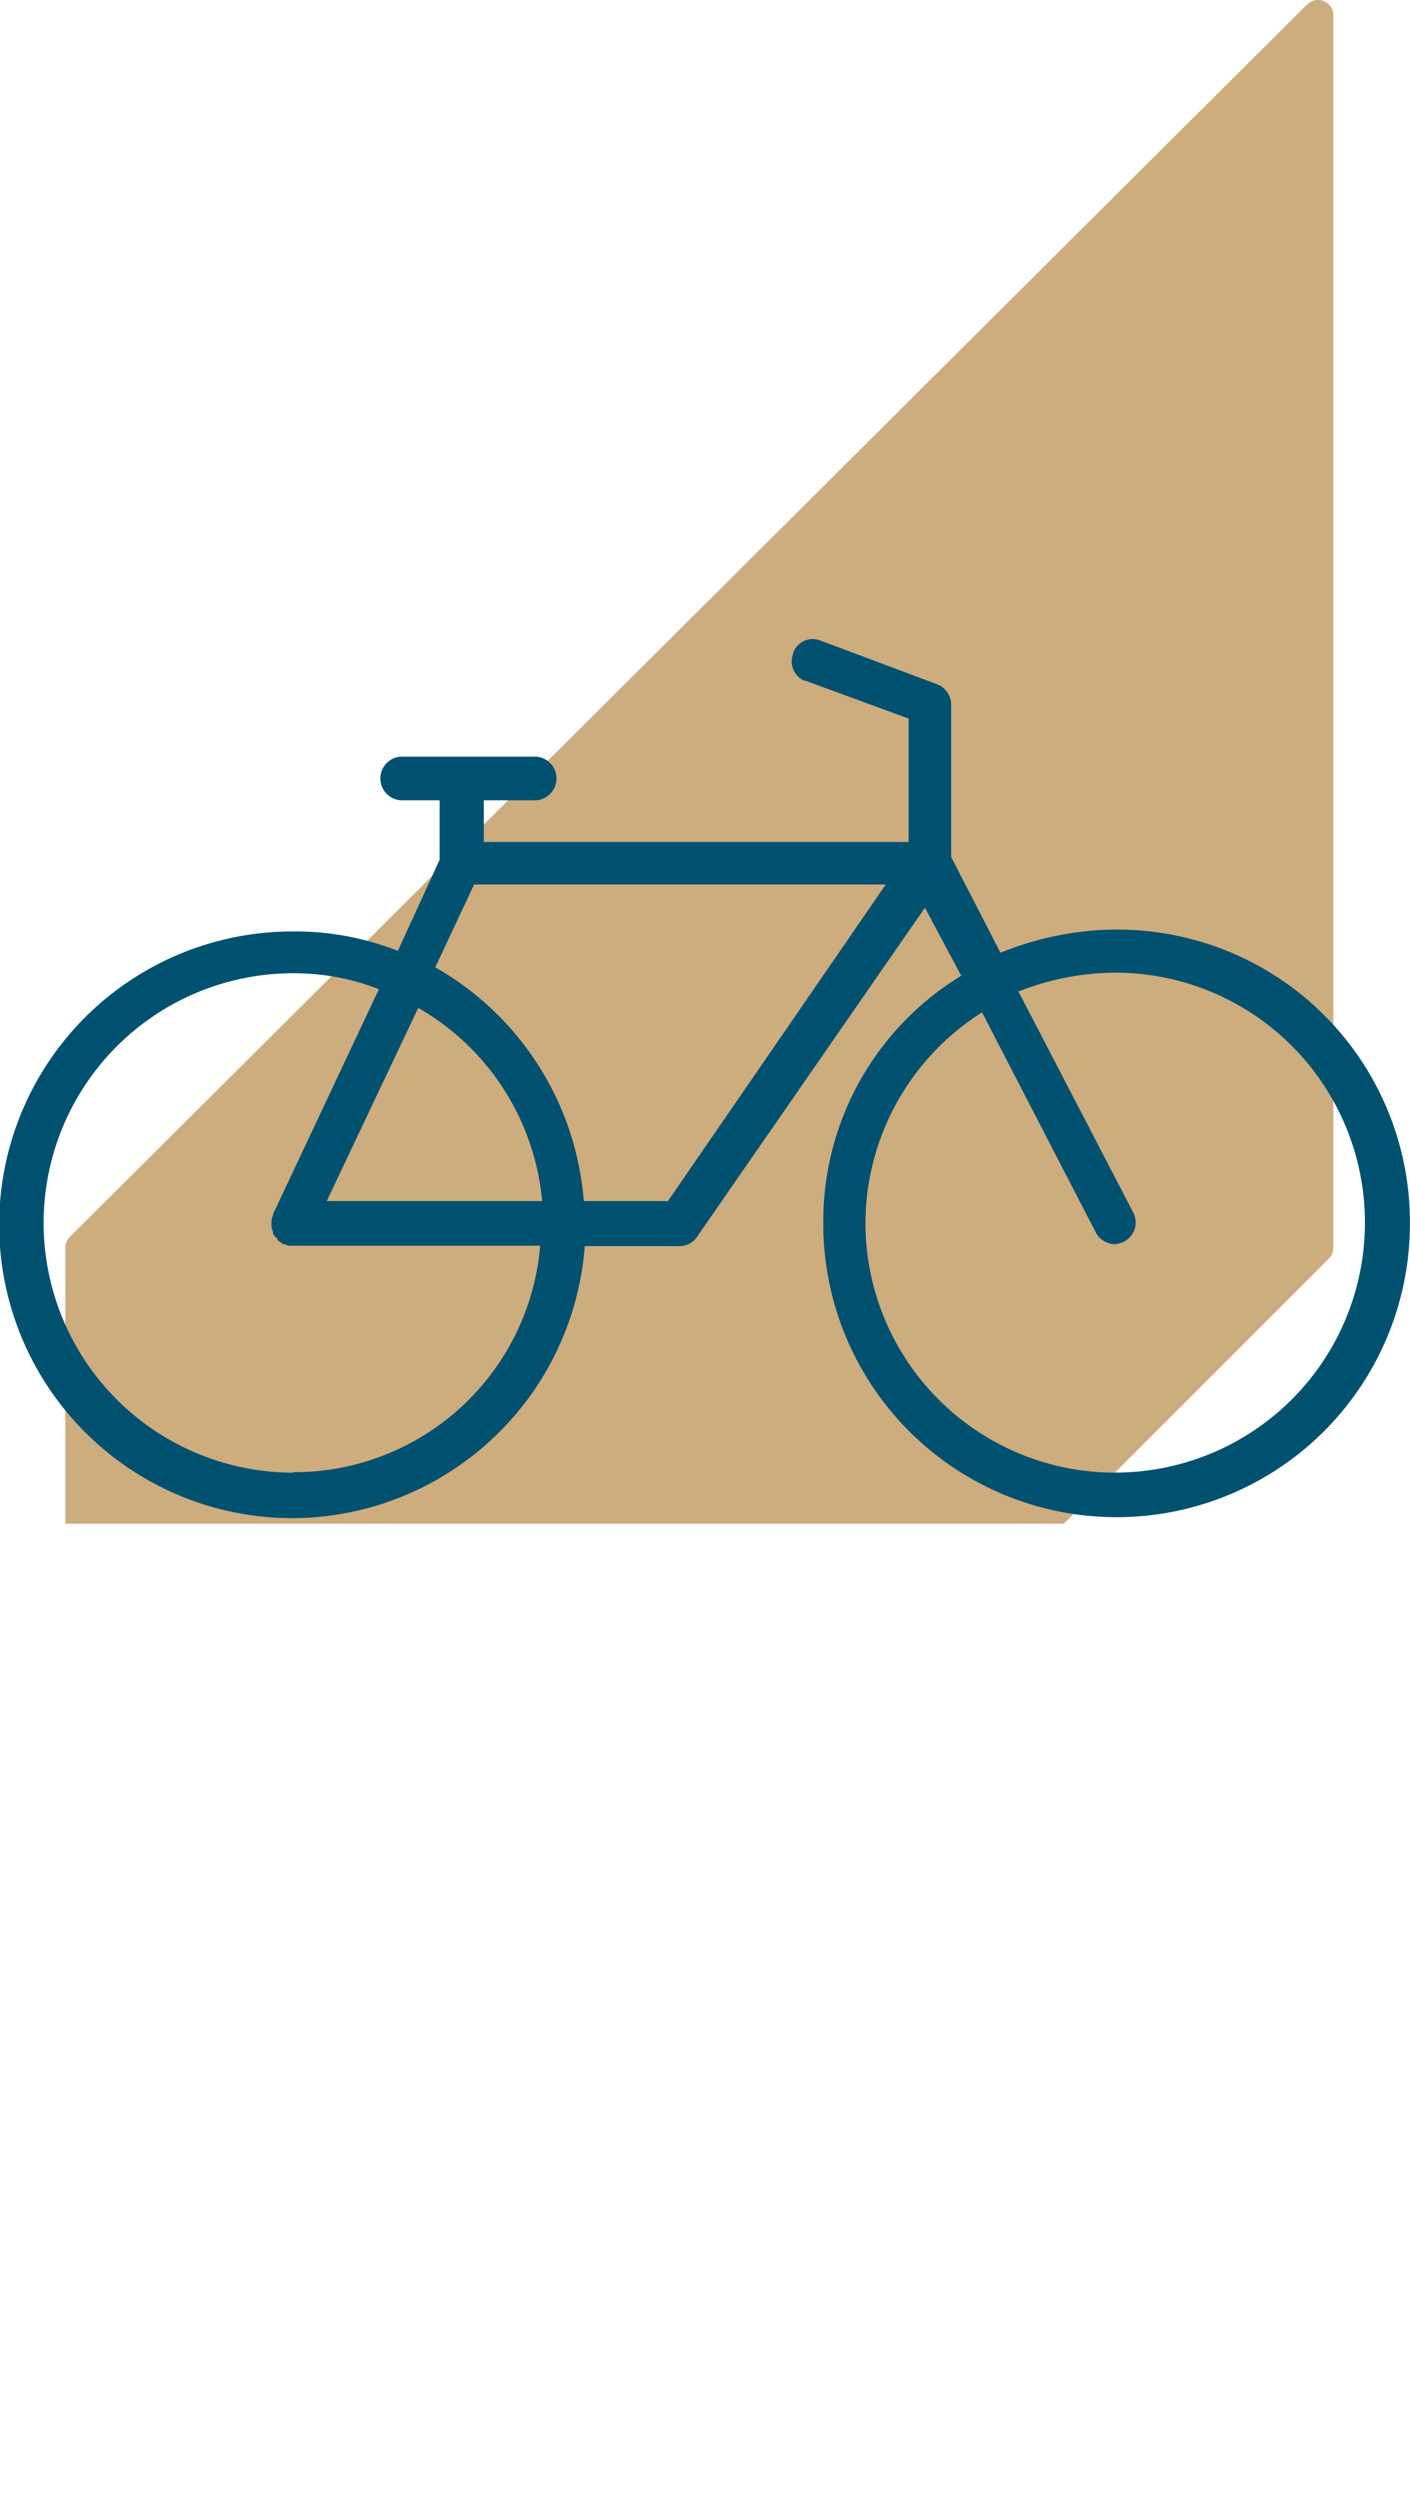 <svg xmlns="http://www.w3.org/2000/svg" xmlns:xlink="http://www.w3.org/1999/xlink" viewBox="0 0 145.13 257.31"><defs><style>.cls-1{fill:none;}.cls-2{clip-path:url(#clip-path);}.cls-3{fill:#cdac7d;}.cls-4{fill:#005170;}</style><clipPath id="clip-path" transform="translate(-4.2 -25.14)"><rect class="cls-1" width="152.54" height="181.95"/></clipPath></defs><g id="Capa_2" data-name="Capa 2"><g id="Capa_1-2" data-name="Capa 1"><g class="cls-2"><g id="Grupo_861" data-name="Grupo 861"><path id="Trazado_1089" data-name="Trazado 1089" class="cls-3" d="M12.53,282.46a1.78,1.78,0,0,1-.6-.12,1.59,1.59,0,0,1-1-1.47V153.55a1.61,1.61,0,0,1,.47-1.13L138.73,25.61a1.58,1.58,0,0,1,2.71,1.12V153.55a1.56,1.56,0,0,1-.46,1.12L13.66,282A1.57,1.57,0,0,1,12.53,282.46Z" transform="translate(-4.2 -25.14)"/></g></g><g id="Grupo_864" data-name="Grupo 864"><g id="Grupo_863" data-name="Grupo 863"><path id="Trazado_1090" data-name="Trazado 1090" class="cls-4" d="M119.13,120.8a32.24,32.24,0,0,0-11.95,2.39l-5.08-9.86V97.64a2.25,2.25,0,0,0-1.5-2.1L88.65,91.06a2.15,2.15,0,0,0-2.8,1.23.36.36,0,0,0,0,.11A2.16,2.16,0,0,0,87,95.2l.11,0,10.61,3.89v12.7H54V107.5h5.38a2.25,2.25,0,0,0,0-4.49H45.45a2.25,2.25,0,0,0,0,4.49h4v6.12L45.15,123A28.74,28.74,0,0,0,34.39,121a30.19,30.19,0,0,0-.17,60.38h.17a30.28,30.28,0,0,0,30-28h9.71a2.13,2.13,0,0,0,1.8-.89L99.4,118.56l3.74,7A29.57,29.57,0,0,0,88.94,151a30.19,30.19,0,0,0,60.38.18V151a30.1,30.1,0,0,0-30-30.19ZM34.4,176.7A25.71,25.71,0,0,1,8.69,151h0a25.7,25.7,0,0,1,25.7-25.7h0a24.15,24.15,0,0,1,8.81,1.64L32.3,150.1v.14a1.39,1.39,0,0,0-.15.75v.15a1.39,1.39,0,0,0,.15.75V152c0,.15,0,.15.15.3,0,.15.15.15.3.3v.14c.15.16.45.3.6.45h.15a1.27,1.27,0,0,0,.74.15H59.8a25.42,25.42,0,0,1-25.4,23.31Zm3.43-27.95,9.42-19.88A25.54,25.54,0,0,1,60,148.75Zm35.12,0H64.29A30.41,30.41,0,0,0,49,124.69l4-8.52H95.37Zm46,27.95A25.71,25.71,0,0,1,93.28,151h0a25.74,25.74,0,0,1,12-21.67L117,152a2.32,2.32,0,0,0,1.94,1.19,2.93,2.93,0,0,0,1-.29,2.23,2.23,0,0,0,.89-3l-11.8-22.72a27.52,27.52,0,0,1,9.86-1.94A25.71,25.71,0,0,1,144.69,151h0A25.7,25.7,0,0,1,119,176.69Z" transform="translate(-4.2 -25.14)"/></g></g></g></g></svg>